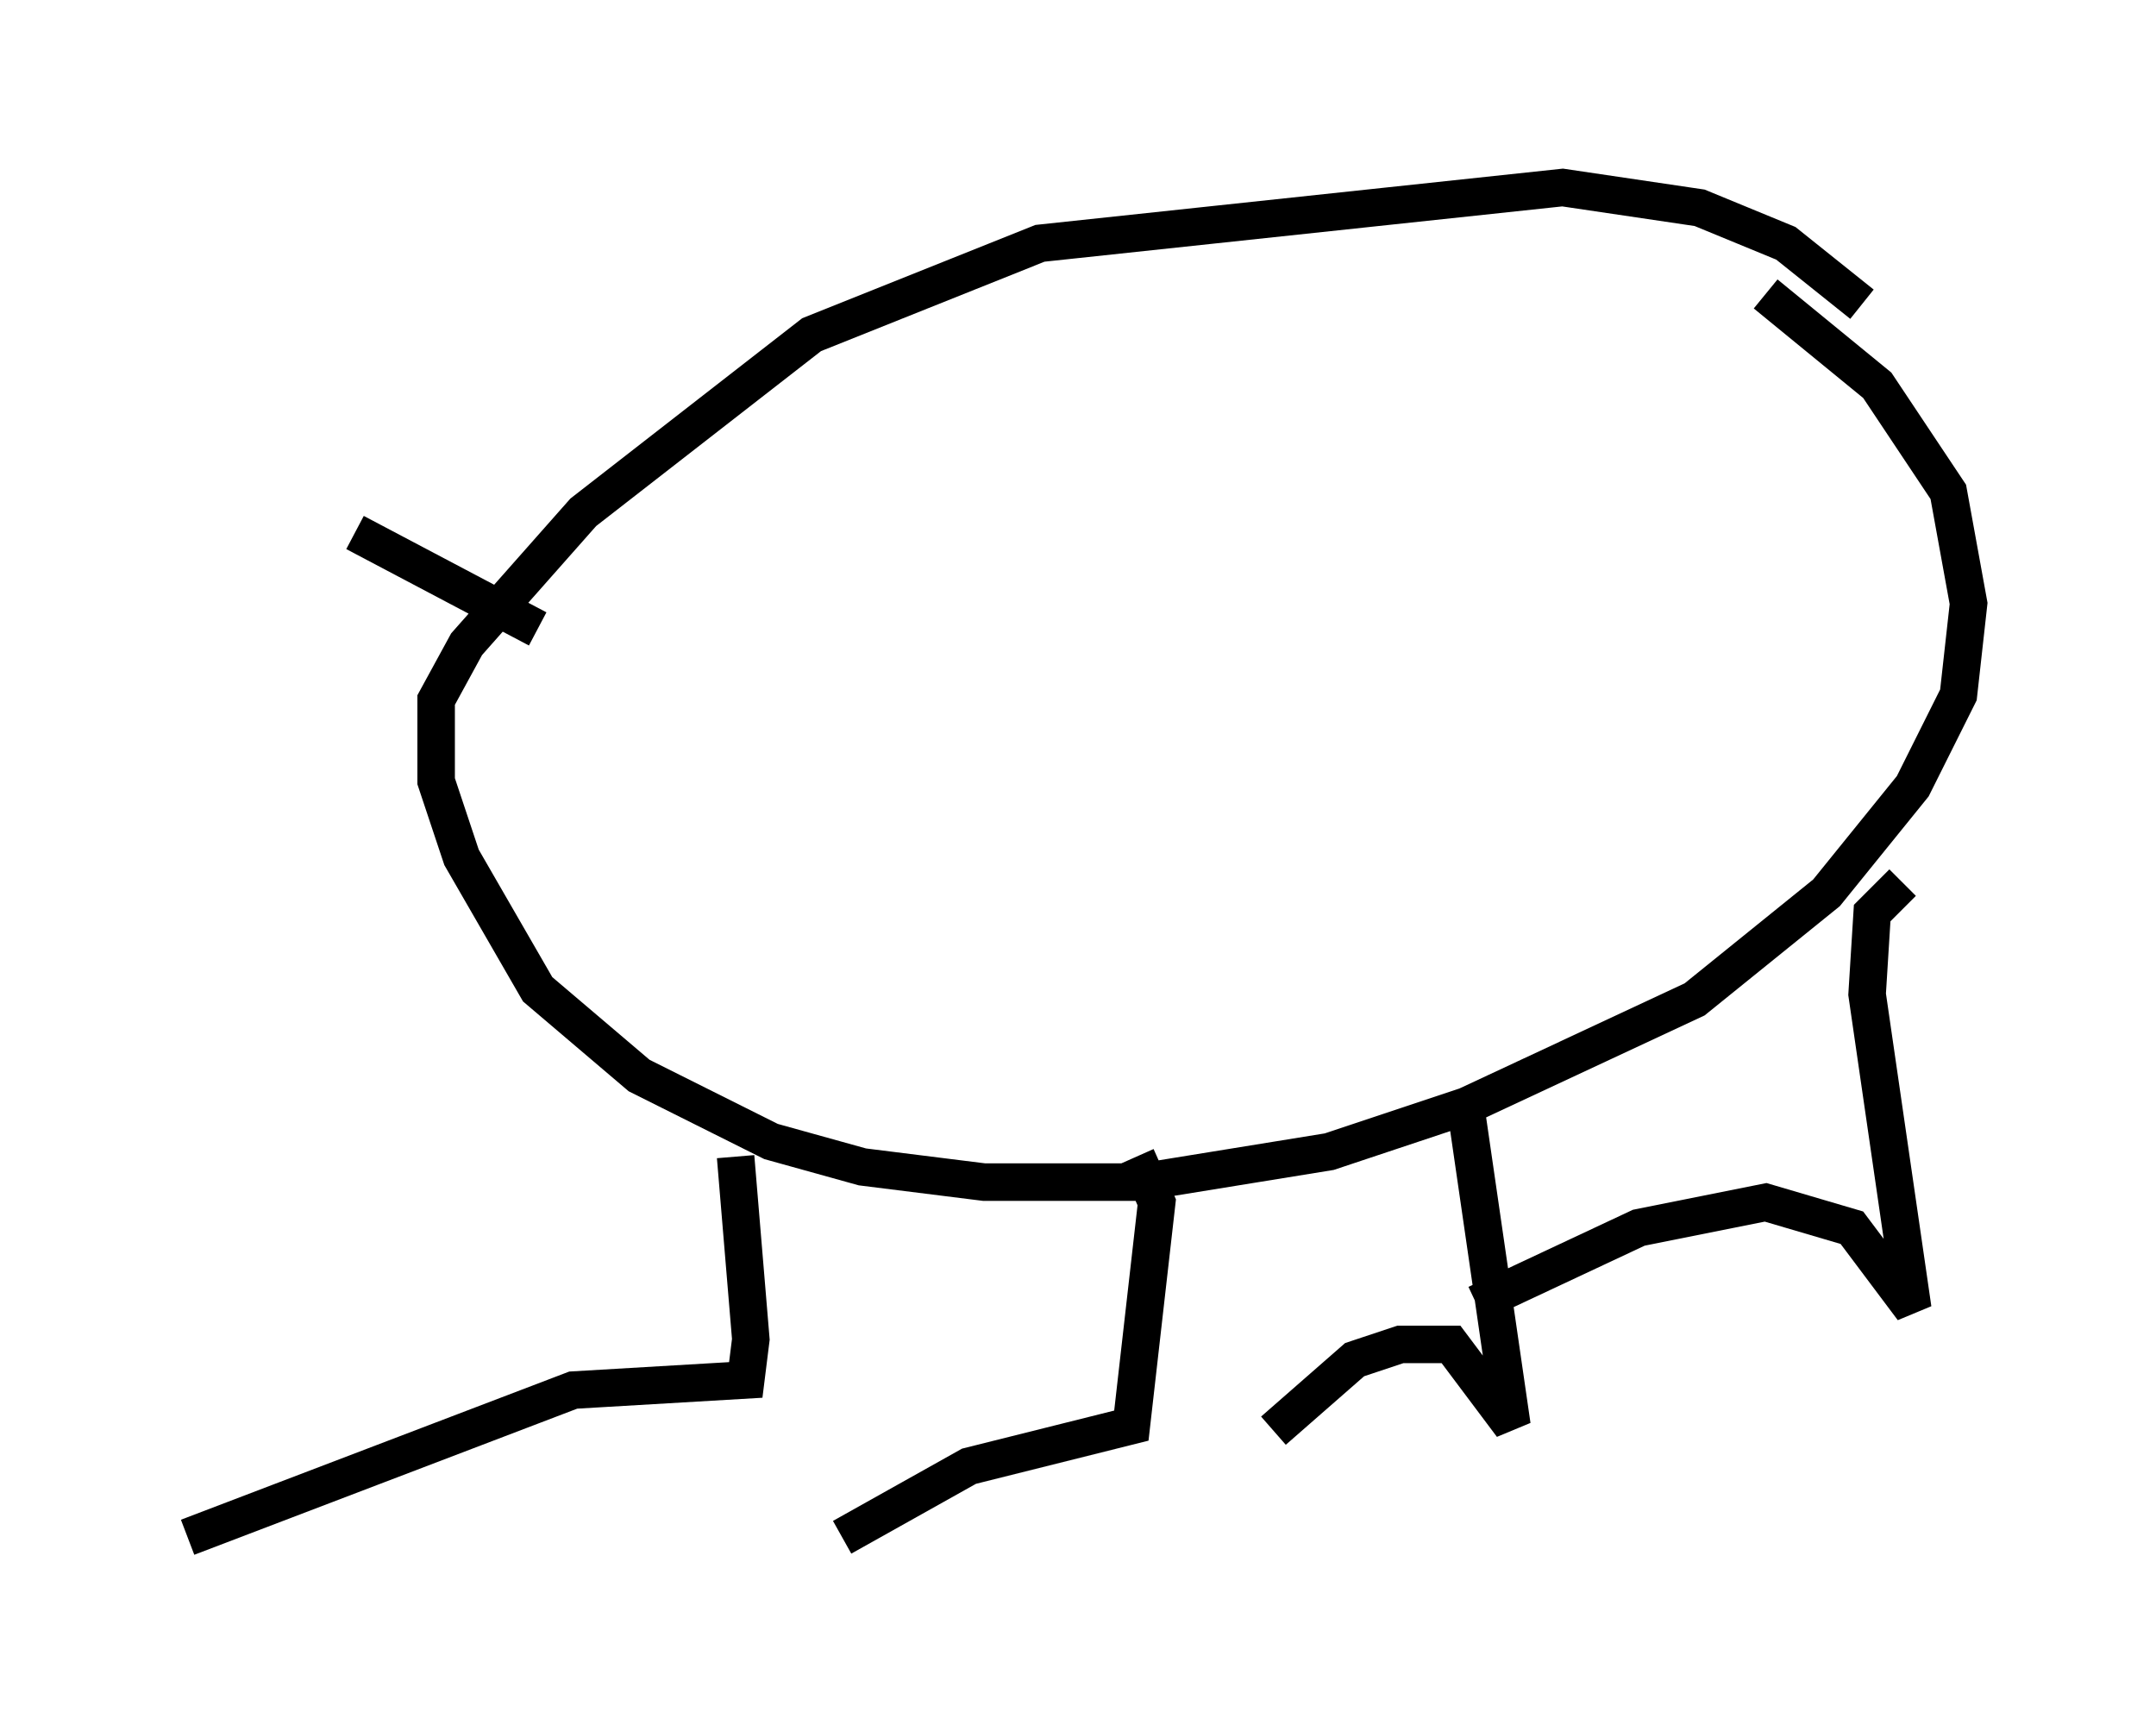 <?xml version="1.0" encoding="utf-8" ?>
<svg baseProfile="full" height="45.994" version="1.1" width="57.496" xmlns="http://www.w3.org/2000/svg" xmlns:ev="http://www.w3.org/2001/xml-events" xmlns:xlink="http://www.w3.org/1999/xlink"><defs /><rect fill="white" height="45.994" width="57.496" x="0" y="0" /><path d="M51.143, 10.548 m-1.488, -2.436 l-2.03, -1.624 -2.3, -0.947 l-3.654, -0.541 -13.938, 1.488 l-6.089, 2.436 -6.089, 4.736 l-3.112, 3.518 -0.812, 1.488 l0.0, 2.165 0.677, 2.03 l2.03, 3.518 2.706, 2.3 l3.518, 1.759 2.436, 0.677 l3.248, 0.406 4.195, 0.0 l5.007, -0.812 3.654, -1.218 l6.089, -2.842 3.518, -2.842 l2.3, -2.842 1.218, -2.436 l0.271, -2.436 -0.541, -2.977 l-1.894, -2.842 -2.977, -2.436 m-27.469, 23.004 l0.406, 4.871 -0.135, 1.083 l-4.601, 0.271 -10.284, 3.924 m25.304, -10.149 l0.541, 1.218 -0.677, 5.954 l-4.33, 1.083 -3.383, 1.894 m16.644, -11.367 l1.218, 8.39 -1.624, -2.165 l-1.353, 0.0 -1.218, 0.406 l-2.165, 1.894 m16.779, -14.614 l-0.812, 0.812 -0.135, 2.165 l1.218, 8.39 -1.624, -2.165 l-2.3, -0.677 -3.383, 0.677 l-4.33, 2.03 m-25.034, -17.997 l-4.871, -2.571 " fill="none" stroke="black" stroke-width="1" /></svg>